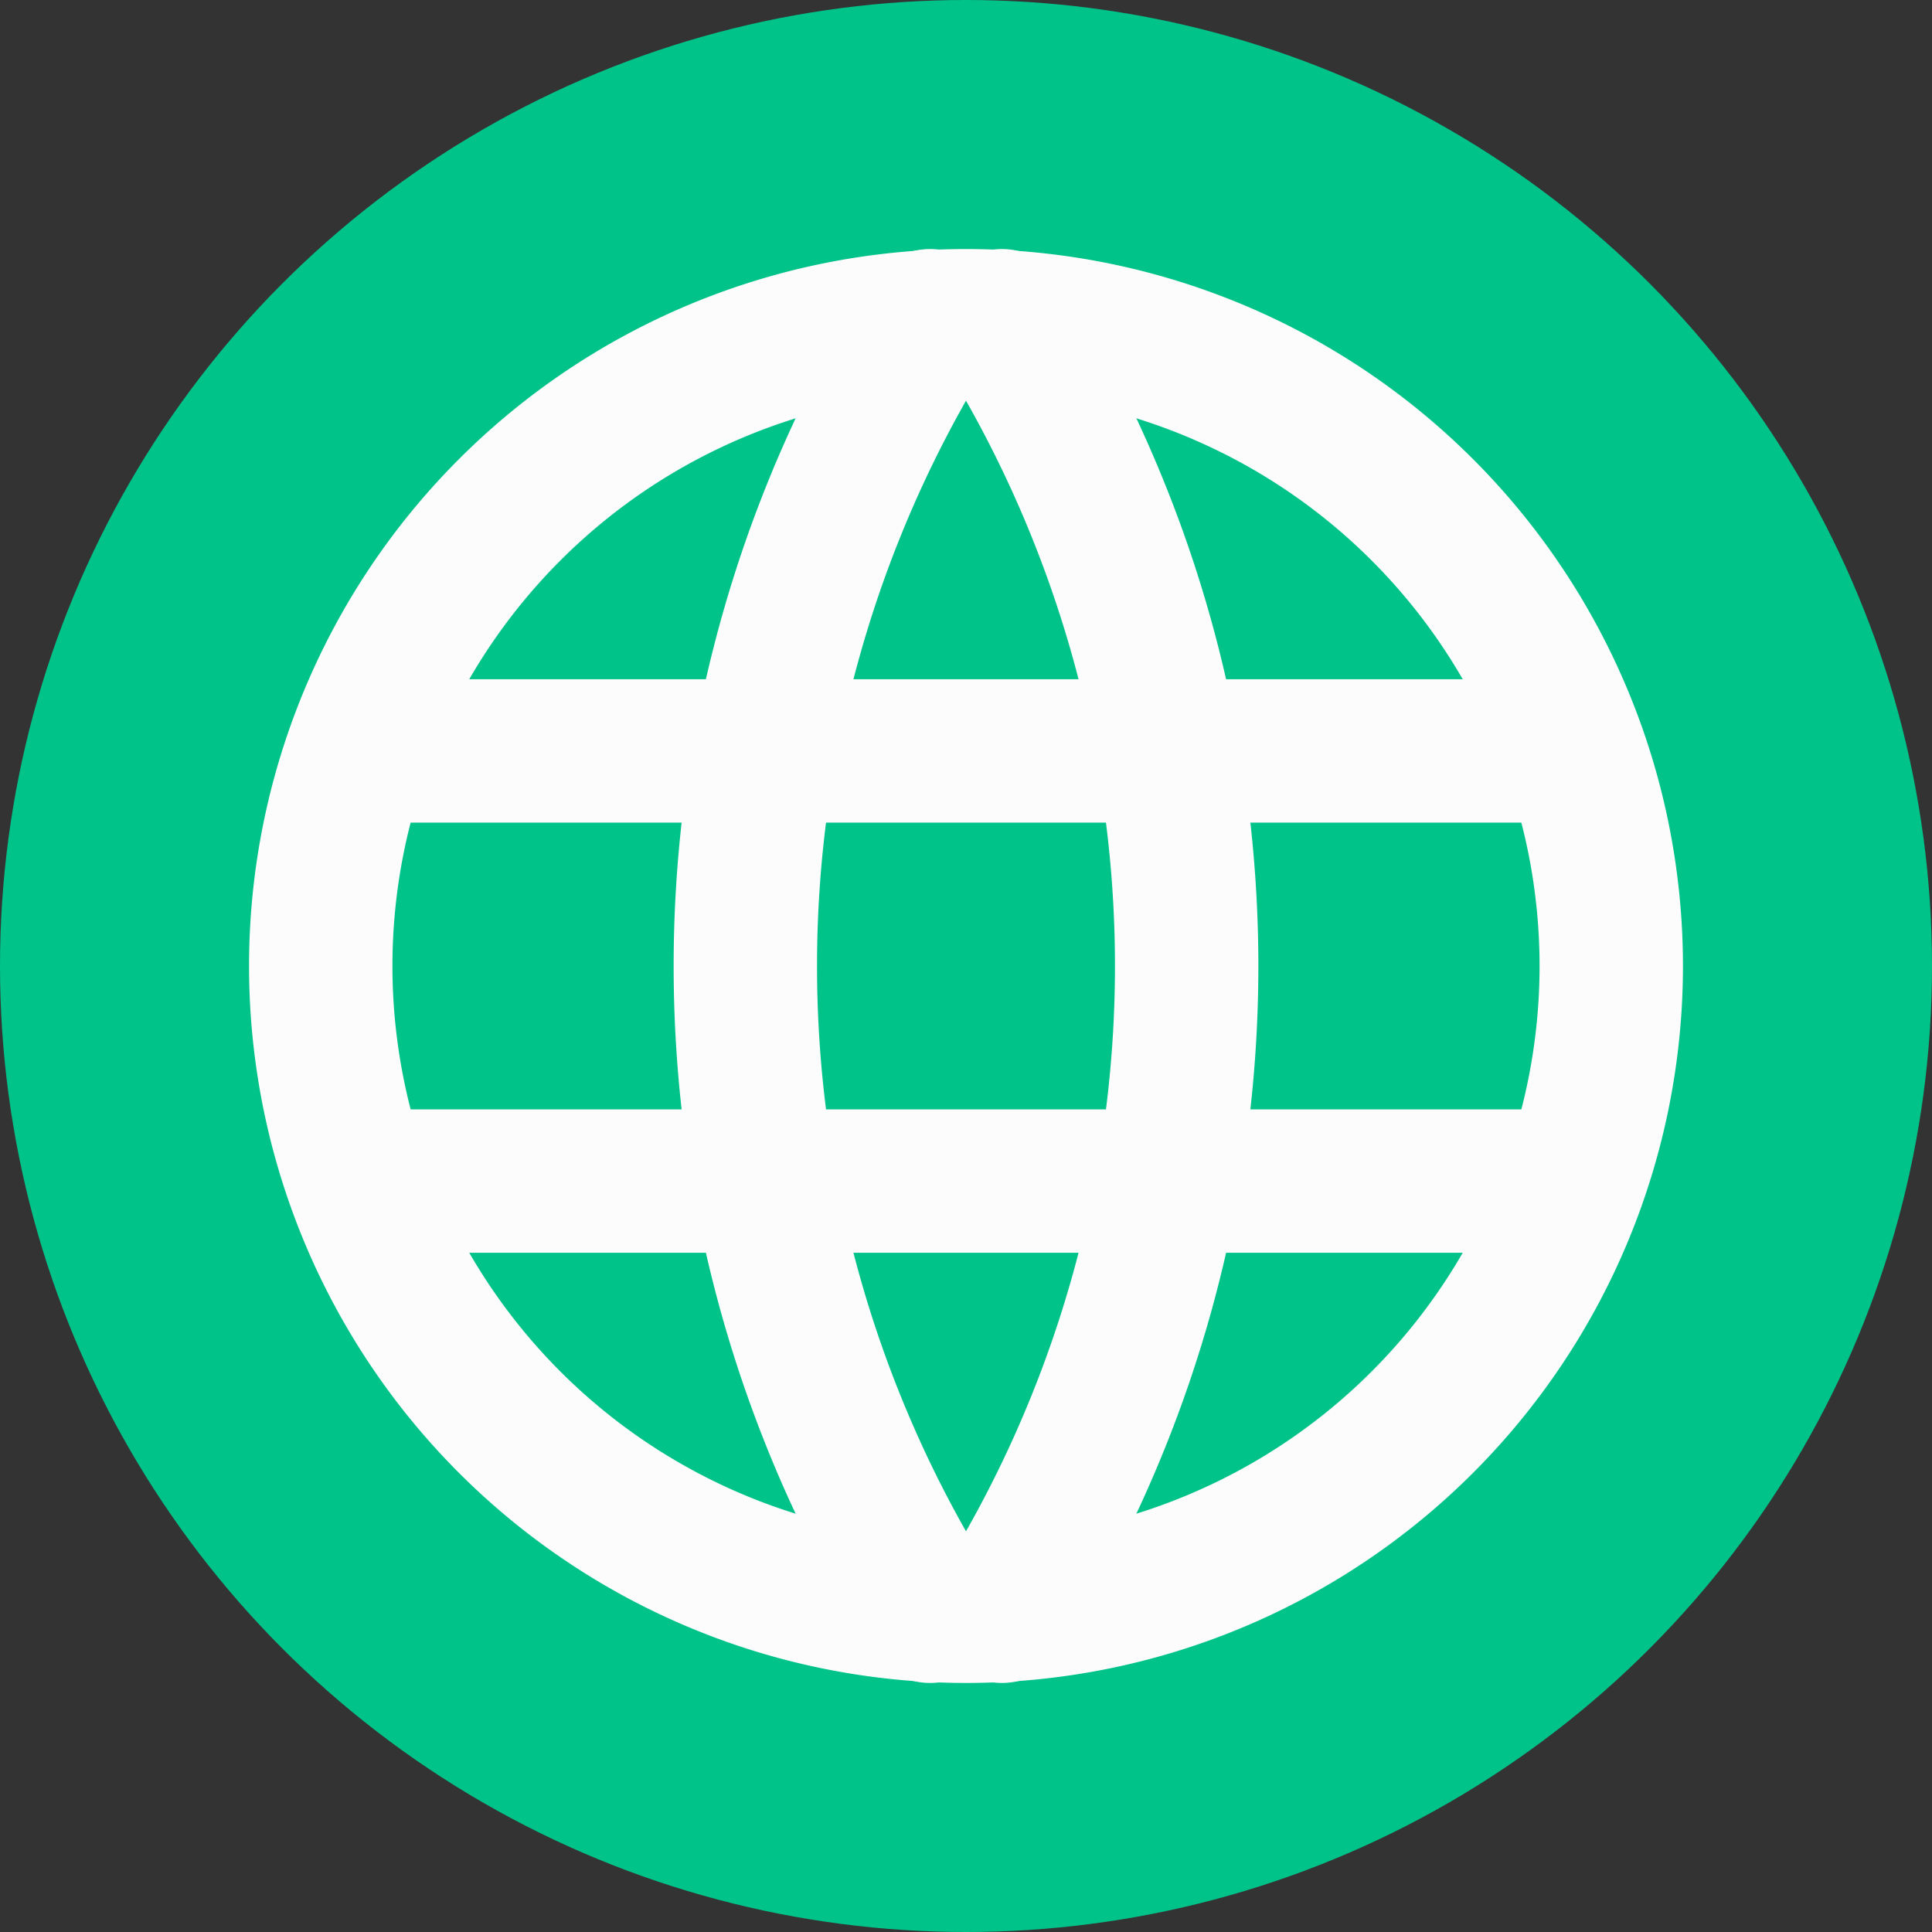 <?xml version="1.0" encoding="UTF-8" standalone="no"?>
<svg
   class="icon icon-tabler icon-tabler-world"
   width="256"
   height="256"
   viewBox="0 0 256 256"
   stroke-width="2"
   stroke="currentColor"
   fill="none"
   stroke-linecap="round"
   stroke-linejoin="round"
   version="1.1"
   id="svg1964"
   sodipodi:docname="Web.svg"
   inkscape:version="1.3 (0e150ed6c4, 2023-07-21)"
   inkscape:export-filename="Web.png"
   inkscape:export-xdpi="96"
   inkscape:export-ydpi="96"
   xmlns:inkscape="http://www.inkscape.org/namespaces/inkscape"
   xmlns:sodipodi="http://sodipodi.sourceforge.net/DTD/sodipodi-0.dtd"
   xmlns="http://www.w3.org/2000/svg"
   xmlns:svg="http://www.w3.org/2000/svg">
  <rect x="0" y="0" width="256" height="256" fill="#333333" stroke="none"/>
  <defs
     id="defs1968" />
  <sodipodi:namedview
     id="namedview1966"
     pagecolor="#505050"
     bordercolor="#ffffff"
     borderopacity="1"
     inkscape:showpageshadow="0"
     inkscape:pageopacity="0"
     inkscape:pagecheckerboard="1"
     inkscape:deskcolor="#505050"
     showgrid="false"
     inkscape:zoom="1.4724347"
     inkscape:cx="-93.722324"
     inkscape:cy="108.66356"
     inkscape:window-width="1920"
     inkscape:window-height="934"
     inkscape:window-x="0"
     inkscape:window-y="44"
     inkscape:window-maximized="1"
     inkscape:current-layer="svg1964" />
  <circle
     style="fill:#00c389;fill-opacity:1;stroke:none;stroke-width:10;stroke-dasharray:none;stroke-opacity:1"
     id="path3868"
     cx="128"
     cy="128"
     r="128" />
  <path
     stroke="none"
     d="M 0,0 H 24 V 24 H 0 Z"
     fill="none"
     id="path1952" />
  <g
     id="g2455"
     transform="matrix(9.5,0,0,9.5,14,14)">
    <path
       d="M 3,12 A 9,9 0 1 0 21,12 9,9 0 0 0 3,12"
       id="path1954"
       style="fill:none;stroke:#fcfcfc;stroke-opacity:1" />
    <path
       d="M 3.6,9 H 20.4"
       id="path1956"
       style="fill:none;stroke:#fcfcfc;stroke-opacity:1" />
    <path
       d="M 3.6,15 H 20.4"
       id="path1958"
       style="fill:none;stroke:#fcfcfc;stroke-opacity:1" />
    <path
       d="m 11.5,3 a 17,17 0 0 0 0,18"
       id="path1960"
       style="fill:none;stroke:#fcfcfc;stroke-opacity:1" />
    <path
       d="m 12.5,3 a 17,17 0 0 1 0,18"
       id="path1962"
       style="fill:none;stroke:#fcfcfc;stroke-opacity:1" />
  </g>
</svg>
